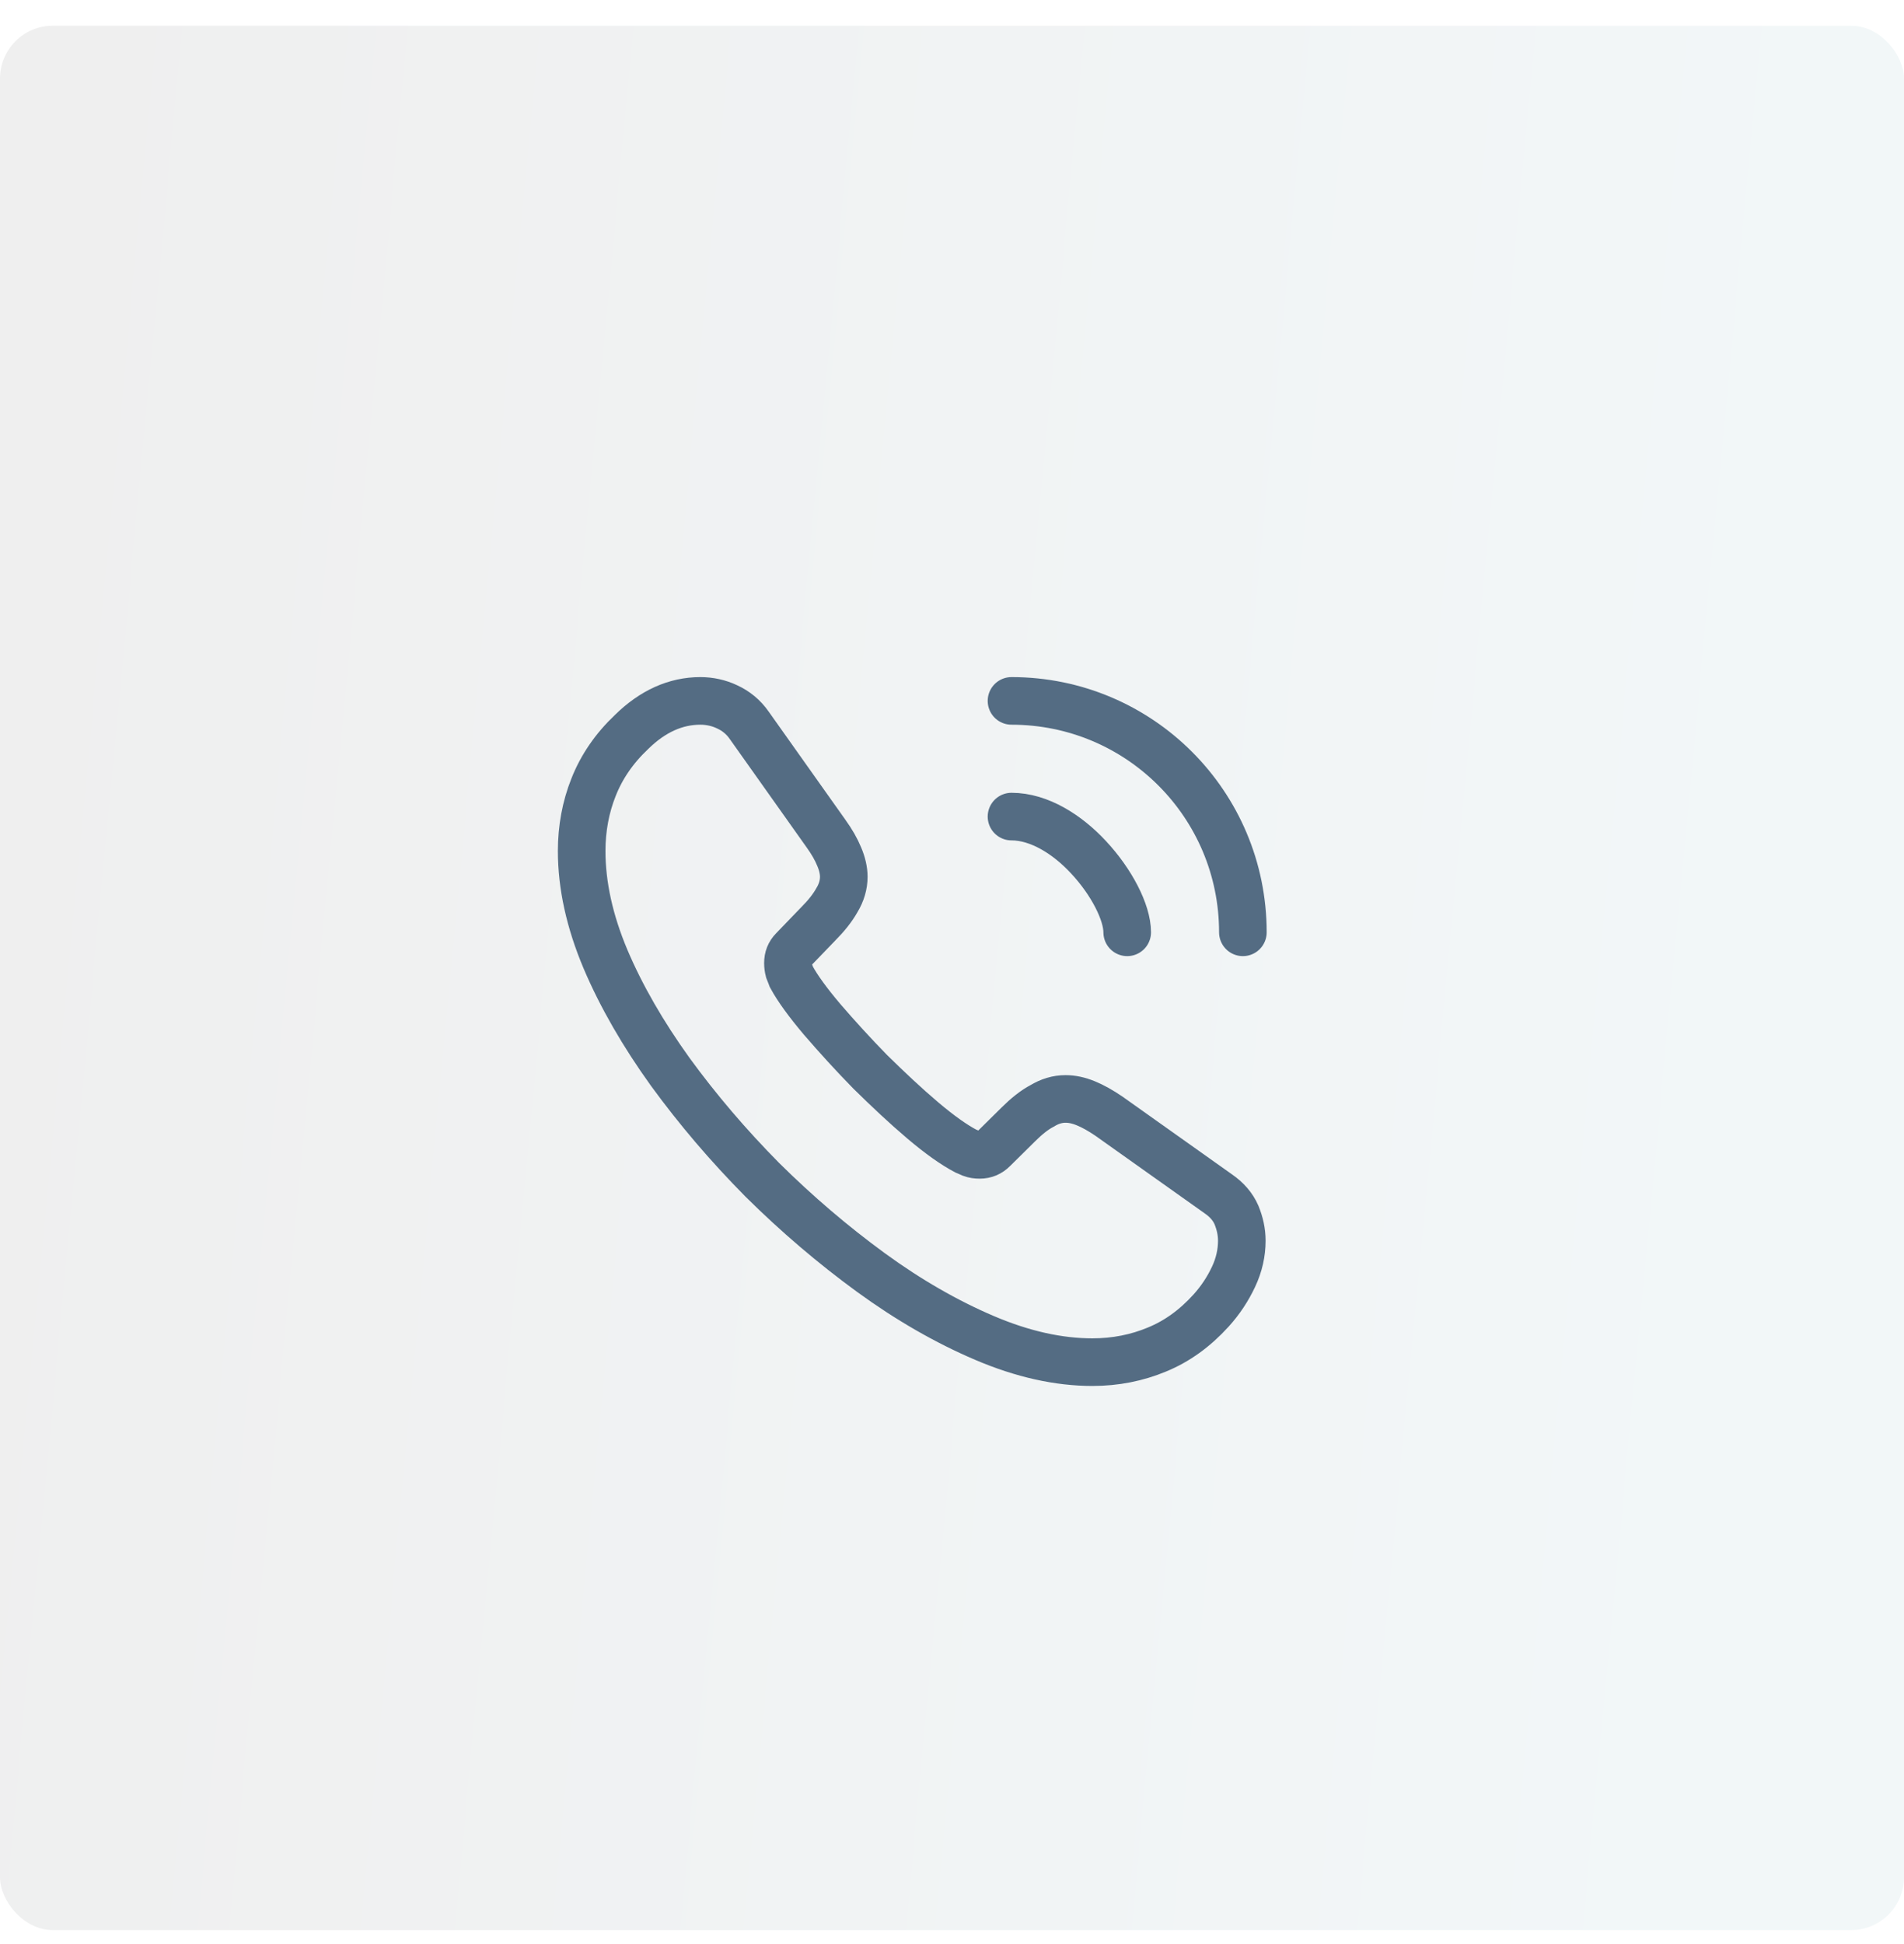 <svg width="48" height="49" viewBox="0 0 48 49" fill="none" xmlns="http://www.w3.org/2000/svg">
<rect opacity="0.2" y="0.648" width="48" height="48" rx="1.333" fill="url(#paint0_linear_1602_5122)" fill-opacity="0.6"/>
<path d="M31.306 31.274C31.306 31.574 31.239 31.883 31.097 32.183C30.956 32.483 30.772 32.766 30.531 33.033C30.122 33.483 29.672 33.808 29.164 34.016C28.664 34.224 28.122 34.333 27.539 34.333C26.689 34.333 25.781 34.133 24.822 33.724C23.864 33.316 22.906 32.766 21.956 32.074C20.997 31.374 20.089 30.599 19.222 29.741C18.364 28.874 17.589 27.966 16.897 27.016C16.214 26.066 15.664 25.116 15.264 24.174C14.864 23.224 14.664 22.316 14.664 21.449C14.664 20.883 14.764 20.341 14.964 19.841C15.164 19.333 15.481 18.866 15.922 18.449C16.456 17.924 17.039 17.666 17.656 17.666C17.889 17.666 18.122 17.716 18.331 17.816C18.547 17.916 18.739 18.066 18.889 18.283L20.822 21.008C20.972 21.216 21.081 21.408 21.156 21.591C21.231 21.766 21.272 21.941 21.272 22.099C21.272 22.299 21.214 22.499 21.097 22.691C20.989 22.883 20.831 23.083 20.631 23.283L19.997 23.941C19.906 24.033 19.864 24.141 19.864 24.274C19.864 24.341 19.872 24.399 19.889 24.466C19.914 24.533 19.939 24.583 19.956 24.633C20.106 24.908 20.364 25.266 20.731 25.699C21.106 26.133 21.506 26.574 21.939 27.016C22.389 27.458 22.822 27.866 23.264 28.241C23.697 28.608 24.056 28.858 24.339 29.008C24.381 29.024 24.431 29.049 24.489 29.074C24.556 29.099 24.622 29.108 24.697 29.108C24.839 29.108 24.947 29.058 25.039 28.966L25.672 28.341C25.881 28.133 26.081 27.974 26.272 27.874C26.464 27.758 26.656 27.699 26.864 27.699C27.022 27.699 27.189 27.733 27.372 27.808C27.556 27.883 27.747 27.991 27.956 28.133L30.714 30.091C30.931 30.241 31.081 30.416 31.172 30.624C31.256 30.833 31.306 31.041 31.306 31.274Z" stroke="#546C83" stroke-width="1.2" stroke-miterlimit="10"/>
<path d="M28.417 23.499C28.417 22.999 28.025 22.232 27.442 21.607C26.908 21.032 26.2 20.582 25.5 20.582" stroke="#546C83" stroke-width="1.2" stroke-linecap="round" stroke-linejoin="round"/>
<path d="M31.333 23.499C31.333 20.274 28.725 17.666 25.5 17.666" stroke="#546C83" stroke-width="1.2" stroke-linecap="round" stroke-linejoin="round"/>
<defs>
<linearGradient id="paint0_linear_1602_5122" x1="-6.48522e-07" y1="4.852" x2="45.316" y2="9.117" gradientUnits="userSpaceOnUse">
<stop stop-color="#7B7B7B"/>
<stop offset="1" stop-color="#9ABECA"/>
</linearGradient>
</defs>
</svg>

